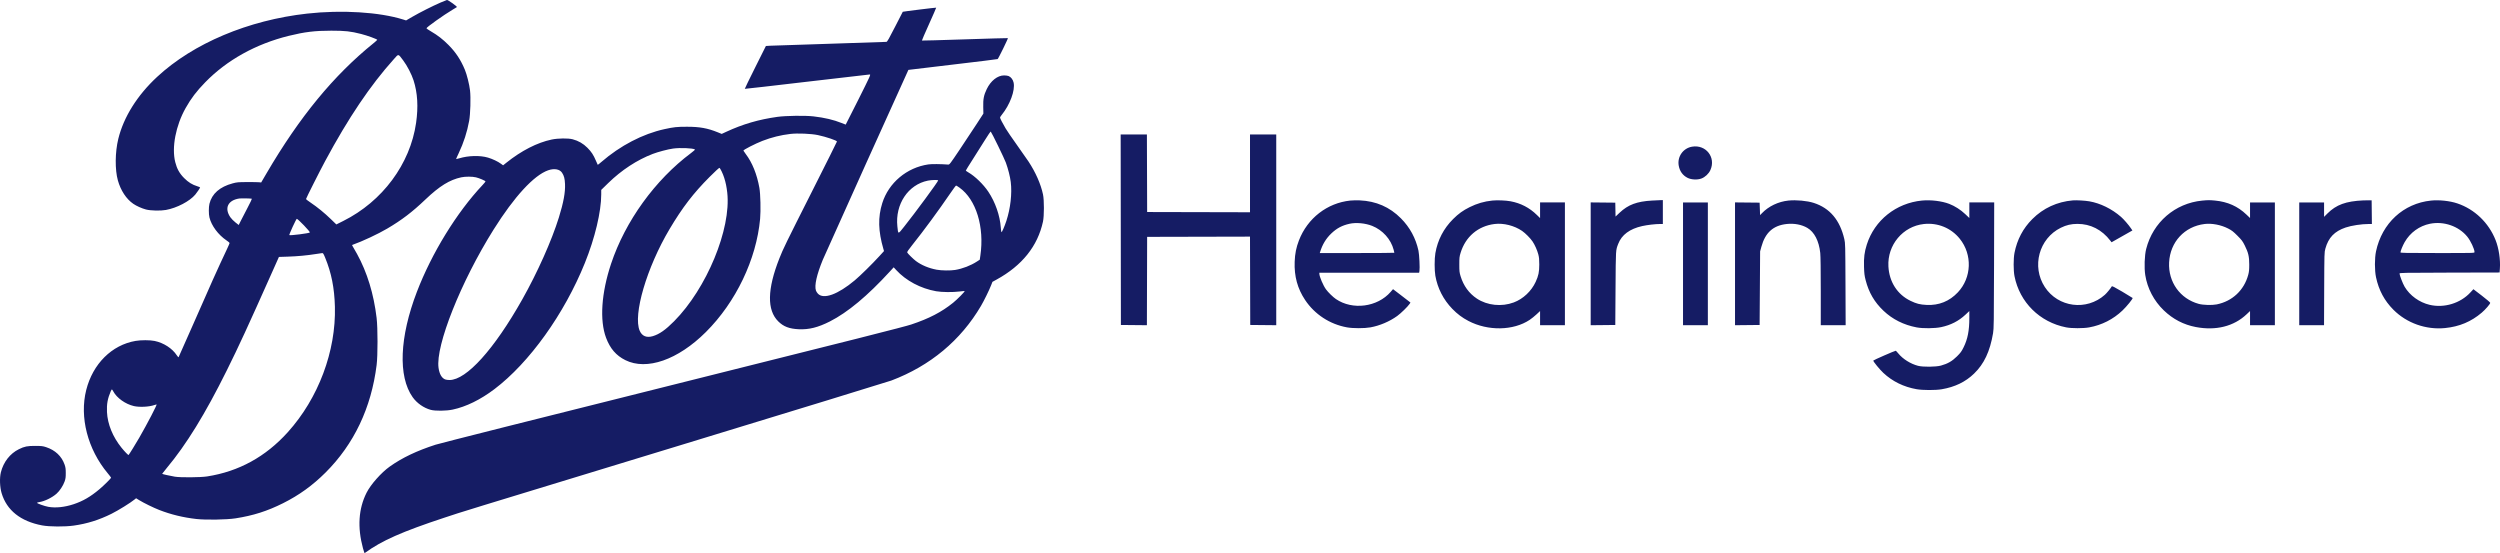 <?xml version="1.0" encoding="UTF-8" standalone="no"?>
<svg
   width="1357.004"
   height="300.15"
   viewBox="0 0 1357.004 300.15"
   version="1.1"
   id="svg16"
   xmlns="http://www.w3.org/2000/svg"
   xmlns:svg="http://www.w3.org/2000/svg">
  <defs
     id="defs20" />
  <path
     d="m 239.099,1.402 c -4.42,1.927 -11.185,5.343 -15.25,7.703 l -3.422,1.986 -1.538,-0.483 C 205.981,6.552 185.543,5.287 166.731,7.378 134.784,10.929 104.91,23.528 85.294,41.722 c -10.794,10.012 -18.196,21.832 -21.092,33.683 -1.753,7.176 -1.847,16.703 -0.222,22.512 1.532,5.474 4.577,10.101 8.361,12.705 1.748,1.203 4.602,2.483 6.888,3.09 2.485,0.66 7.876,0.789 10.811,0.259 5.978,-1.079 12.931,-4.719 15.972,-8.361 1.007,-1.206 2.597,-3.582 2.597,-3.879 0,-0.087 -0.658,-0.363 -1.463,-0.613 -2.852,-0.887 -4.901,-2.156 -7.195,-4.456 -2.512,-2.519 -3.922,-5.046 -4.831,-8.661 -2.005,-7.965 0.277,-19.825 5.647,-29.359 2.961,-5.258 5.898,-9.118 10.633,-13.977 11.749,-12.059 27.494,-20.808 45.383,-25.217 8.596,-2.119 14.179,-2.795 23.049,-2.79 7.57,0.004 10.419,0.317 16.156,1.775 3.366,0.855 8.772,2.824 8.772,3.195 0,0.112 -0.887,0.92 -1.971,1.796 -21.67,17.504 -40.193,40.026 -58.126,70.674 l -2.899,4.954 -1.125,-0.121 c -0.619,-0.066 -3.529,-0.111 -6.467,-0.098 -4.93,0.021 -5.536,0.075 -7.865,0.696 -7.017,1.871 -11.303,5.642 -12.626,11.109 -0.434,1.795 -0.435,5.579 0,7.377 1.084,4.491 4.77,9.452 9.283,12.494 0.91,0.613 1.657,1.241 1.662,1.395 0.005,0.154 -0.636,1.642 -1.423,3.307 -5.086,10.756 -9.243,20.01 -18.843,41.944 -3.98,9.094 -7.322,16.622 -7.425,16.73 -0.104,0.108 -0.544,-0.353 -0.979,-1.024 -2.42,-3.736 -7.142,-6.786 -12.073,-7.799 -2.499,-0.513 -7.322,-0.522 -10.279,-0.018 -12.908,2.2 -23.216,12.449 -26.802,26.649 -3.722,14.738 0.774,32.154 11.672,45.206 0.993,1.189 1.806,2.261 1.806,2.382 5.1e-4,0.385 -3.855,4.216 -6.359,6.318 -4.816,4.043 -8.901,6.411 -13.962,8.094 -4.879,1.622 -9.795,2.127 -13.764,1.415 -2.005,-0.36 -6.105,-1.819 -6.105,-2.173 0,-0.114 0.537,-0.287 1.193,-0.386 2.925,-0.439 6.943,-2.391 9.412,-4.574 1.703,-1.506 3.531,-4.269 4.354,-6.579 0.55,-1.543 0.649,-2.258 0.644,-4.623 -0.005,-2.341 -0.113,-3.099 -0.658,-4.646 -1.593,-4.516 -5.051,-7.771 -9.984,-9.397 -1.817,-0.599 -2.444,-0.673 -5.85,-0.691 -4.331,-0.023 -5.911,0.293 -8.932,1.784 -4.838,2.388 -8.397,6.951 -9.8,12.565 -0.752,3.009 -0.577,7.984 0.396,11.271 2.758,9.316 10.302,15.329 21.997,17.532 3.972,0.748 12.26,0.796 17.197,0.099 7.233,-1.021 13.704,-3.047 20.465,-6.406 3.688,-1.833 10.359,-5.973 12.59,-7.815 l 0.751,-0.62 1.666,1.025 c 2.55,1.568 7.711,4.093 10.956,5.361 6.246,2.439 12.954,4.069 20.089,4.882 5.116,0.583 16.447,0.396 21.248,-0.351 9.612,-1.496 17.195,-3.909 25.81,-8.215 8.704,-4.35 16.043,-9.645 23.041,-16.623 15.481,-15.436 24.858,-35.164 27.752,-58.387 0.652,-5.231 0.648,-20.055 -0.006,-25.564 -1.546,-13.015 -5.134,-24.747 -10.619,-34.721 -0.962,-1.749 -1.991,-3.551 -2.287,-4.005 -0.514,-0.789 -0.517,-0.833 -0.068,-0.991 5.231,-1.841 13.733,-5.82 18.727,-8.765 7.949,-4.687 13.528,-8.939 20.736,-15.805 7.645,-7.283 13.166,-10.696 19.464,-12.037 2.215,-0.471 5.959,-0.467 7.977,0.01 1.851,0.436 5.17,1.87 5.17,2.232 0,0.139 -0.715,1.013 -1.59,1.941 -14.019,14.884 -27.587,36.953 -35.652,57.99 -9.422,24.576 -10.281,45.905 -2.302,57.157 2.305,3.251 5.976,5.833 9.783,6.879 2.493,0.685 8.416,0.621 11.955,-0.131 7.293,-1.549 15.067,-5.359 22.667,-11.111 18.948,-14.339 37.907,-40.786 49.084,-68.469 5.472,-13.555 8.872,-27.804 8.881,-37.229 l 0.003,-2.446 3.755,-3.665 c 7.261,-7.086 15.664,-12.591 24.225,-15.868 2.883,-1.104 8.255,-2.517 11.02,-2.899 3.772,-0.522 10.525,-0.257 11.819,0.463 0.216,0.121 -0.471,0.777 -2.035,1.945 -19.539,14.588 -35.762,37.045 -43.45,60.145 -5.275,15.849 -6.273,30.692 -2.704,40.186 2.198,5.846 5.463,9.623 10.47,12.112 11.589,5.76 28.543,-0.152 43.69,-15.238 16.297,-16.23 27.433,-39.464 29.449,-61.438 0.409,-4.457 0.197,-13.551 -0.392,-16.829 -1.338,-7.448 -3.866,-13.714 -7.426,-18.405 -0.622,-0.819 -1.185,-1.633 -1.252,-1.807 -0.159,-0.413 6.494,-3.825 10.367,-5.317 4.944,-1.904 9.916,-3.14 15.073,-3.746 3.991,-0.469 11.294,-0.164 15.035,0.628 4.45,0.943 10.302,2.925 10.302,3.491 0,0.15 -5.923,12.009 -13.164,26.352 -14.842,29.404 -15.989,31.756 -18.092,37.087 -6.596,16.72 -6.795,28.056 -0.602,34.185 2.865,2.835 5.965,4.022 11.127,4.261 5.569,0.258 10.468,-0.972 16.926,-4.248 9.62,-4.881 20.449,-13.9 32.51,-27.076 l 2.095,-2.289 1.325,1.444 c 5.35,5.83 13.284,10.051 21.703,11.546 3.084,0.548 9.062,0.61 12.765,0.133 1.441,-0.185 2.668,-0.288 2.728,-0.229 0.231,0.231 -4.046,4.559 -6.293,6.37 -6.251,5.037 -13.042,8.561 -22.698,11.778 -3.808,1.268 -31.555,8.292 -129.488,32.775 -73.337,18.334 -126.317,31.7 -128.71,32.472 -10.142,3.27 -18.118,7.071 -24.842,11.842 -4.642,3.293 -10.361,9.742 -12.616,14.226 -4.379,8.706 -5.032,18.737 -1.961,30.125 0.357,1.322 0.707,2.463 0.779,2.535 0.072,0.072 0.282,0.02 0.466,-0.115 8.888,-6.505 20.044,-11.439 43.01,-19.022 11.134,-3.676 3.532,-1.343 128.074,-39.317 61.487,-18.748 112.996,-34.542 114.465,-35.097 21.089,-7.976 37.687,-21.797 48.68,-40.534 1.662,-2.832 4.365,-8.341 5.466,-11.138 l 0.751,-1.908 2.249,-1.234 c 13.845,-7.595 22.301,-18.16 25.177,-31.452 0.666,-3.077 0.674,-11.653 0.014,-14.753 -1.201,-5.64 -4.014,-12.022 -7.891,-17.901 -1.026,-1.557 -3.919,-5.692 -6.428,-9.19 -2.509,-3.498 -5.205,-7.447 -5.992,-8.776 -1.65,-2.788 -3.012,-5.448 -3.012,-5.88 0,-0.165 0.381,-0.769 0.846,-1.343 4.549,-5.613 7.415,-13.321 6.532,-17.573 -0.339,-1.634 -1.414,-3.057 -2.723,-3.604 -0.453,-0.189 -1.555,-0.344 -2.45,-0.344 -3.564,0 -7.256,2.915 -9.43,7.447 -1.593,3.32 -1.99,5.359 -1.893,9.723 l 0.079,3.561 -3.8,5.85 c -2.09,3.218 -6.22,9.456 -9.179,13.863 -5.106,7.606 -5.416,8.01 -6.115,7.956 -4.043,-0.313 -8.961,-0.352 -10.786,-0.086 -11.715,1.713 -21.523,9.957 -25.007,21.019 -2.403,7.631 -2.212,15.206 0.629,24.955 l 0.31,1.063 -2.509,2.752 c -3.816,4.186 -10.371,10.631 -13.357,13.134 -9.176,7.69 -16.936,10.496 -20.009,7.236 -0.43,-0.456 -0.911,-1.218 -1.07,-1.694 -0.906,-2.715 0.409,-8.605 3.726,-16.687 1.033,-2.518 46.267,-102.877 46.462,-103.084 0.034,-0.036 10.868,-1.33 24.076,-2.876 13.208,-1.546 24.178,-2.897 24.378,-3.003 0.367,-0.195 5.74,-11.185 5.557,-11.368 -0.054,-0.054 -10.552,0.246 -23.329,0.667 -12.776,0.421 -23.282,0.714 -23.346,0.65 -0.064,-0.064 1.677,-4.085 3.867,-8.937 2.19,-4.852 3.939,-8.864 3.886,-8.917 -0.1,-0.1 -18.015,2.108 -18.137,2.235 -0.038,0.04 -1.921,3.707 -4.185,8.149 -3.254,6.386 -4.231,8.099 -4.666,8.182 -0.303,0.058 -14.058,0.519 -30.566,1.023 -16.508,0.505 -31.11,0.986 -32.448,1.068 l -2.433,0.15 -5.785,11.573 c -3.182,6.365 -5.734,11.624 -5.672,11.686 0.062,0.062 15.207,-1.668 33.654,-3.845 18.448,-2.177 33.829,-3.957 34.182,-3.957 0.608,2.5e-4 0.293,0.696 -6.171,13.609 -3.747,7.485 -6.846,13.609 -6.887,13.609 -0.042,0 -1.047,-0.392 -2.235,-0.871 -4.306,-1.736 -9.234,-2.898 -15.261,-3.596 -4.486,-0.52 -14.943,-0.381 -19.562,0.261 -10.096,1.402 -18.821,3.95 -27.81,8.122 l -2.442,1.133 -2.107,-0.856 c -5.558,-2.259 -9.796,-3.026 -16.733,-3.029 -5.421,-0.003 -7.139,0.18 -12.21,1.292 -11.819,2.594 -24.022,8.947 -34.294,17.854 -1.024,0.888 -1.895,1.575 -1.935,1.526 -0.04,-0.049 -0.481,-1.04 -0.979,-2.204 -1.392,-3.25 -2.419,-4.814 -4.638,-7.058 -2.249,-2.275 -4.874,-3.787 -8.01,-4.614 -2.44,-0.644 -7.959,-0.572 -11.383,0.149 -7.851,1.653 -16.4,6.024 -24.596,12.579 l -1.767,1.413 -1.158,-0.845 c -1.74,-1.268 -4.559,-2.604 -7.063,-3.345 -4.293,-1.271 -10.656,-1.109 -15.576,0.395 -0.902,0.276 -1.676,0.466 -1.719,0.423 -0.043,-0.043 0.597,-1.499 1.423,-3.235 2.674,-5.622 4.578,-11.513 5.666,-17.528 0.679,-3.755 0.931,-12.568 0.474,-16.513 -0.376,-3.242 -1.712,-8.601 -2.79,-11.195 -2.255,-5.427 -4.94,-9.49 -8.917,-13.496 -3.028,-3.051 -5.872,-5.256 -9.47,-7.344 -1.361,-0.79 -2.477,-1.55 -2.479,-1.69 -0.008,-0.553 9.37,-7.227 14.111,-10.043 1.259,-0.748 2.347,-1.409 2.416,-1.47 0.307,-0.267 -4.744,-3.89 -5.381,-3.861 C 242.433,0.009 240.849,0.64 239.1,1.402 M 213.808,32.075 c -12.844,14.305 -24.676,31.86 -37.348,55.414 -2.91,5.409 -10.364,20.204 -10.364,20.572 0,0.125 1.116,0.979 2.48,1.897 3.682,2.479 7.615,5.686 10.986,8.959 l 2.998,2.911 3.787,-1.894 c 21.242,-10.624 36.298,-30.906 39.504,-53.215 1.257,-8.744 0.803,-16.339 -1.381,-23.127 -1.053,-3.271 -3.491,-7.973 -5.556,-10.711 -2.897,-3.842 -2.444,-3.771 -5.106,-0.806 m 320.755,44.038 c -1.667,2.688 -4.67,7.446 -6.674,10.572 -2.004,3.127 -3.643,5.78 -3.643,5.895 0,0.116 0.64,0.577 1.423,1.024 3.541,2.026 8.111,6.457 10.79,10.462 3.777,5.647 6.327,12.975 6.778,19.485 0.09,1.299 0.246,2.413 0.347,2.475 0.258,0.16 1.677,-3.091 2.667,-6.109 2.237,-6.822 3.148,-14.873 2.388,-21.112 -0.355,-2.912 -1.424,-7.136 -2.672,-10.556 -0.821,-2.249 -7.651,-16.284 -8.197,-16.842 -0.097,-0.1 -1.541,2.018 -3.208,4.706 m -149.409,19.936 c -8.804,8.831 -14.765,16.597 -21.709,28.284 -12.424,20.91 -19.968,46.623 -16.204,55.232 1.266,2.895 3.732,3.901 7.105,2.9 3.552,-1.055 6.899,-3.396 11.556,-8.087 17.686,-17.809 31.032,-50.094 28.852,-69.795 -0.344,-3.108 -0.828,-5.47 -1.653,-8.066 -0.737,-2.32 -2.155,-5.261 -2.61,-5.412 -0.168,-0.056 -2.57,2.169 -5.337,4.945 m -87.638,-3.612 c -7.746,2.733 -18.375,14.289 -29.606,32.188 -17.723,28.245 -31.571,63.036 -29.872,75.05 0.47,3.322 1.677,5.457 3.534,6.252 0.45,0.193 1.538,0.348 2.416,0.345 9.22,-0.031 24.251,-16.68 39.497,-43.749 8.264,-14.672 15.961,-31.901 19.864,-44.464 2.532,-8.151 3.551,-13.713 3.339,-18.234 -0.139,-2.963 -0.527,-4.426 -1.606,-6.061 -1.304,-1.975 -4.259,-2.493 -7.566,-1.326 m 206.126,5.606 c -10.709,2.16 -17.812,12.808 -16.555,24.817 0.468,4.471 0.256,4.459 3.645,0.208 6.002,-7.529 18.506,-24.512 18.506,-25.134 0,-0.378 -3.524,-0.309 -5.596,0.109 m 12.054,7.059 c -6.151,9.03 -14.418,20.265 -20.53,27.899 -2.192,2.739 -2.885,3.772 -2.725,4.071 0.351,0.657 3.341,3.581 4.711,4.608 2.98,2.233 6.985,3.911 11.25,4.711 2.579,0.484 7.521,0.55 10.031,0.134 4.046,-0.67 8.447,-2.367 11.821,-4.556 l 1.557,-1.01 0.314,-2.126 c 2.302,-15.604 -2.27,-30.531 -11.333,-36.998 -0.864,-0.616 -1.691,-1.121 -1.839,-1.121 -0.148,0 -1.613,1.975 -3.257,4.388 m -385.848,2.643 c -6.171,0.937 -8.204,5.26 -4.799,10.205 0.521,0.756 1.751,2.004 2.733,2.773 l 1.786,1.397 1.122,-2.245 c 0.617,-1.235 2.258,-4.406 3.647,-7.048 1.389,-2.641 2.46,-4.867 2.381,-4.947 -0.181,-0.181 -5.838,-0.292 -6.87,-0.135 m 29.003,15.357 c -1.095,2.381 -1.916,4.403 -1.825,4.493 0.361,0.361 10.686,-0.942 11.164,-1.409 0.328,-0.32 -6.463,-7.413 -7.097,-7.413 -0.139,0 -1.148,1.948 -2.242,4.328 m 12.586,14.777 c -4.715,0.76 -9.957,1.25 -15.174,1.42 l -4.872,0.158 -3.244,7.274 c -13.909,31.185 -18.432,40.995 -25.051,54.332 -11.748,23.672 -21.947,40.242 -32.642,53.036 -1.345,1.609 -2.446,2.992 -2.447,3.074 0,0.169 4.005,1.08 6.867,1.562 3.035,0.511 13.947,0.427 17.551,-0.135 17.179,-2.679 31.729,-10.654 43.766,-23.989 16.621,-18.412 26.229,-43.999 25.588,-68.142 -0.271,-10.206 -1.903,-18.396 -5.31,-26.645 -0.858,-2.079 -1.112,-2.475 -1.565,-2.448 -0.297,0.018 -1.857,0.245 -3.466,0.504 m -111.308,74.439 c -1.719,3.995 -2.269,7.009 -2.069,11.33 0.304,6.559 3.13,13.494 7.9,19.385 1.742,2.151 3.651,4.112 3.824,3.926 0.436,-0.467 3.849,-5.984 5.821,-9.41 4.398,-7.639 9.807,-18.045 9.381,-18.045 -0.123,0 -0.697,0.167 -1.274,0.37 -2.803,0.989 -8.018,1.243 -11.056,0.539 -4.593,-1.065 -9.276,-4.402 -11.159,-7.952 -0.32,-0.603 -0.666,-1.097 -0.77,-1.097 -0.103,0 -0.372,0.429 -0.598,0.954 m 548.222,-87.63 0.064,51.7 7.057,0.068 7.057,0.068 0.065,-23.978 0.065,-23.978 27.916,-0.065 27.916,-0.065 0.065,23.975 0.065,23.975 7.059,0.068 7.059,0.068 v -51.768 -51.768 h -7.122 -7.122 v 21.114 21.114 l -27.917,-0.065 -27.917,-0.065 -0.065,-21.049 -0.065,-21.049 h -7.121 -7.122 l 0.064,51.7 m 310.068,-45.066 c -4.876,0.839 -8.104,5.469 -7.207,10.339 0.557,3.024 2.178,5.251 4.785,6.572 2.03,1.029 5.323,1.19 7.514,0.368 2.03,-0.761 3.99,-2.607 4.884,-4.599 3.103,-6.913 -2.453,-13.974 -9.977,-12.68 m -185.491,29.241 c -12.555,1.313 -23.224,9.59 -27.872,21.623 -1.481,3.835 -2.152,7.183 -2.317,11.562 -0.299,7.891 1.516,14.552 5.662,20.779 5.198,7.808 13.423,13.183 22.746,14.865 3.26,0.588 9.458,0.588 12.718,0 5.048,-0.911 10.347,-3.164 14.54,-6.183 1.979,-1.425 5.792,-5.148 6.715,-6.556 l 0.469,-0.716 -0.751,-0.605 c -0.413,-0.332 -2.541,-1.972 -4.729,-3.642 l -3.979,-3.038 -1.313,1.51 c -7.169,8.242 -20.692,10.003 -29.683,3.865 -1.61,-1.099 -4.207,-3.634 -5.402,-5.272 -1.514,-2.076 -3.594,-6.96 -3.594,-8.439 v -0.591 h 27.079 27.078 l 0.173,-0.924 c 0.278,-1.481 -0.084,-8.949 -0.535,-11.031 -1.465,-6.77 -4.666,-12.668 -9.536,-17.568 -6.103,-6.142 -13.515,-9.368 -22.384,-9.742 -1.609,-0.068 -3.898,-0.022 -5.087,0.103 m 77.076,0 c -4.372,0.452 -8.305,1.597 -12.295,3.58 -3.594,1.786 -6.047,3.554 -8.963,6.456 -5.154,5.132 -8.407,11.387 -9.642,18.543 -0.51,2.953 -0.513,9.305 -0.01,12.209 1.183,6.785 4.357,12.989 9.201,17.983 2.73,2.815 5.39,4.811 8.763,6.575 10.628,5.558 24.362,5.318 33.233,-0.579 0.992,-0.659 2.669,-2.007 3.728,-2.996 l 1.925,-1.797 v 3.841 3.841 h 6.741 6.741 v -33.322 -33.322 h -6.741 -6.741 v 4.254 4.254 l -1.717,-1.681 c -4.021,-3.938 -8.736,-6.395 -14.273,-7.438 -2.582,-0.486 -7.28,-0.674 -9.953,-0.398 m 86.737,0 c -8.276,0.469 -13.029,2.253 -17.645,6.621 l -2.183,2.066 -0.07,-3.773 -0.071,-3.773 -6.677,-0.068 -6.677,-0.068 v 33.331 33.331 l 6.677,-0.068 6.677,-0.068 0.135,-19.968 c 0.145,-21.443 0.087,-20.471 1.459,-24.066 1.869,-4.893 6.235,-8.133 13.008,-9.652 2.766,-0.62 7.162,-1.13 9.753,-1.13 l 1.463,-2e-4 v -6.486 -6.486 l -1.335,0.039 c -0.735,0.021 -2.766,0.12 -4.515,0.219 m 74.021,0 c -5.495,0.572 -10.722,3.062 -14.372,6.848 l -1.018,1.055 -0.127,-3.384 -0.127,-3.384 -6.677,-0.068 -6.677,-0.068 v 33.331 33.331 l 6.677,-0.068 6.677,-0.068 0.135,-19.968 0.134,-19.968 0.685,-2.511 c 2.104,-7.71 6.454,-11.604 13.819,-12.371 4.067,-0.424 8.093,0.345 11.131,2.125 3.804,2.229 6.304,7.077 7.008,13.593 0.181,1.673 0.283,9.224 0.283,20.922 v 18.305 h 6.752 6.752 l -0.09,-22.194 c -0.087,-21.379 -0.109,-22.277 -0.617,-24.483 -2.398,-10.407 -7.853,-16.878 -16.613,-19.706 -3.588,-1.158 -9.534,-1.708 -13.736,-1.271 m 72.495,-0.01 c -14.098,1.385 -25.77,10.699 -29.963,23.91 -1.29,4.065 -1.666,7.058 -1.51,12.053 0.116,3.72 0.245,4.78 0.891,7.281 1.733,6.712 4.768,11.906 9.692,16.584 4.878,4.634 10.949,7.682 17.965,9.018 3.452,0.658 9.871,0.589 13.335,-0.143 5.197,-1.098 9.475,-3.286 13.149,-6.723 l 2.133,-1.996 v 3.775 c 0,6.822 -0.897,11.421 -3.087,15.857 -1.145,2.32 -1.623,2.973 -3.63,4.972 -2.61,2.599 -5.028,3.989 -8.671,4.986 -2.789,0.763 -9.749,0.834 -12.464,0.127 -4.049,-1.055 -8.228,-3.677 -10.703,-6.715 -0.655,-0.804 -1.277,-1.462 -1.382,-1.462 -0.514,0 -12.208,5.112 -12.208,5.337 0,0.582 3.447,4.796 5.473,6.691 4.947,4.628 11.038,7.613 18.056,8.848 3.353,0.59 10.23,0.605 13.612,0.031 7.177,-1.22 12.886,-3.976 17.55,-8.472 5.466,-5.269 8.669,-12.08 10.336,-21.973 0.412,-2.444 0.457,-5.576 0.534,-36.82 l 0.084,-34.149 h -6.75 -6.75 v 4.226 4.226 l -2.244,-2.127 c -2.479,-2.352 -5.643,-4.37 -8.694,-5.546 -3.95,-1.523 -10.014,-2.261 -14.753,-1.795 m 81.906,-0.095 c -8.566,0.741 -16.073,4.197 -22.013,10.133 -5.055,5.052 -8.268,11.136 -9.691,18.355 -0.61,3.094 -0.611,9.557 0,12.645 2.797,14.183 13.711,25 28.049,27.798 3.005,0.586 9.27,0.595 12.466,0.018 6.855,-1.239 13.072,-4.39 18.087,-9.168 2.351,-2.24 5.75,-6.43 5.519,-6.803 -0.061,-0.099 -2.588,-1.638 -5.614,-3.42 -4.489,-2.642 -5.542,-3.168 -5.717,-2.855 -0.601,1.074 -2.687,3.611 -3.74,4.548 -9.951,8.86 -25.353,6.861 -32.594,-4.23 -7.274,-11.143 -3.165,-26.332 8.702,-32.163 3.013,-1.481 5.571,-2.078 8.963,-2.094 7.116,-0.033 13.326,3.134 17.934,9.146 l 0.635,0.829 5.656,-3.204 5.656,-3.205 -0.803,-1.185 c -1.276,-1.883 -3.895,-4.895 -5.389,-6.199 -4.967,-4.334 -11.237,-7.409 -17.203,-8.435 -2.327,-0.4 -7.044,-0.67 -8.903,-0.509 m 70.208,0.118 c -14.764,1.42 -26.778,11.79 -30.437,26.27 -0.885,3.501 -1.119,10.214 -0.495,14.155 1.147,7.243 4.708,14.016 10.078,19.17 4.967,4.767 10.726,7.766 17.341,9.03 10.937,2.089 20.693,-0.36 27.612,-6.93 l 1.844,-1.751 v 3.848 3.848 h 6.741 6.741 v -33.322 -33.322 h -6.741 -6.741 v 4.231 4.231 l -1.971,-1.881 c -4.709,-4.494 -10.166,-6.929 -17.022,-7.596 -2.838,-0.276 -3.898,-0.273 -6.95,0.021 m 87.373,-0.109 c -9.361,0.419 -14.662,2.356 -19.396,7.088 l -1.844,1.843 v -3.914 -3.914 h -6.741 -6.741 v 33.322 33.322 h 6.729 6.729 l 0.083,-19.777 c 0.082,-19.519 0.09,-19.803 0.647,-21.812 1.656,-5.968 4.938,-9.387 10.989,-11.445 3.177,-1.081 8.658,-1.909 12.627,-1.909 h 1.631 l -0.068,-6.423 -0.068,-6.423 -1.399,-0.019 c -0.769,-0.011 -2.2,0.017 -3.18,0.061 m 36.81,0.09 c -14.987,1.549 -26.613,12.277 -29.853,27.547 -0.791,3.727 -0.793,10.404 0,14.086 1.507,7.039 4.554,12.725 9.454,17.639 7.227,7.249 17.653,10.948 27.981,9.928 7.794,-0.77 14.222,-3.464 19.968,-8.368 2.006,-1.712 4.579,-4.702 4.579,-5.321 0,-0.231 -1.988,-1.934 -4.561,-3.905 l -4.561,-3.497 -1.643,1.775 c -5.466,5.905 -14.268,8.569 -22.144,6.704 -5.578,-1.321 -10.705,-5.028 -13.53,-9.783 -1.029,-1.732 -2.775,-6.247 -2.78,-7.188 0,-0.419 1.511,-0.448 27.151,-0.509 l 27.154,-0.065 0.162,-2.162 c 0.356,-4.768 -0.584,-10.998 -2.326,-15.405 -3.731,-9.44 -11.408,-16.801 -20.805,-19.949 -4.065,-1.362 -9.839,-1.98 -14.241,-1.525 m -406.024,34.335 v 33.322 h 6.741 6.741 v -33.322 -33.322 h -6.741 -6.741 v 33.322 m -180.982,-21.752 c -4.039,0.892 -6.899,2.402 -9.864,5.208 -2.913,2.756 -4.911,6.046 -6.149,10.121 l -0.174,0.572 h 20.239 c 11.132,0 20.239,-0.069 20.239,-0.154 0,-0.085 -0.17,-0.811 -0.378,-1.613 -1.478,-5.706 -5.972,-10.714 -11.64,-12.973 -3.7,-1.475 -8.71,-1.949 -12.274,-1.161 m 586.444,0 c -5.778,1.165 -10.791,4.803 -13.753,9.98 -1.053,1.84 -2.272,4.817 -2.272,5.548 0,0.321 2.682,0.37 20.095,0.37 20.029,0 20.095,0 20.095,-0.517 0,-1.645 -2.124,-6.167 -3.939,-8.386 -4.669,-5.709 -12.749,-8.504 -20.226,-6.995 m -507.718,0.128 c -8.996,1.106 -15.79,6.876 -18.485,15.695 -0.62,2.03 -0.683,2.615 -0.683,6.308 0,3.692 0.063,4.277 0.683,6.308 1.606,5.258 4.581,9.353 8.856,12.19 5.628,3.735 13.453,4.549 20.026,2.081 5.091,-1.911 9.537,-6.086 11.879,-11.157 1.533,-3.318 1.959,-5.367 1.959,-9.421 0,-2.848 -0.11,-3.969 -0.548,-5.596 -0.613,-2.273 -1.881,-5.104 -3.106,-6.93 -1.159,-1.729 -3.925,-4.517 -5.671,-5.715 -4.203,-2.886 -10.045,-4.36 -14.912,-3.761 m 232.993,0.012 c -11.401,1.238 -19.88,11.384 -19.244,23.027 0.459,8.403 4.835,15.211 12.002,18.675 3.238,1.565 5.129,2.042 8.79,2.217 6.641,0.317 12.332,-1.984 16.901,-6.832 7.518,-7.979 7.96,-20.518 1.027,-29.108 -4.713,-5.839 -11.935,-8.797 -19.476,-7.979 m 152.374,-0.01 c -10.896,1.327 -18.69,9.77 -19.254,20.856 -0.54,10.623 5.971,19.737 16.074,22.499 2.418,0.661 7.225,0.802 9.768,0.287 8.486,-1.72 14.829,-7.67 17.103,-16.046 0.444,-1.635 0.552,-2.735 0.552,-5.596 0,-4.362 -0.481,-6.414 -2.413,-10.302 -1.185,-2.384 -1.616,-2.959 -4.012,-5.356 -2.263,-2.263 -3.055,-2.875 -5.047,-3.896 -3.872,-1.985 -8.804,-2.93 -12.772,-2.446"
     stroke="none"
     fill="#151c64"
     fill-rule="evenodd"
     id="path12"
     style="stroke-width:0.254" />
</svg>
